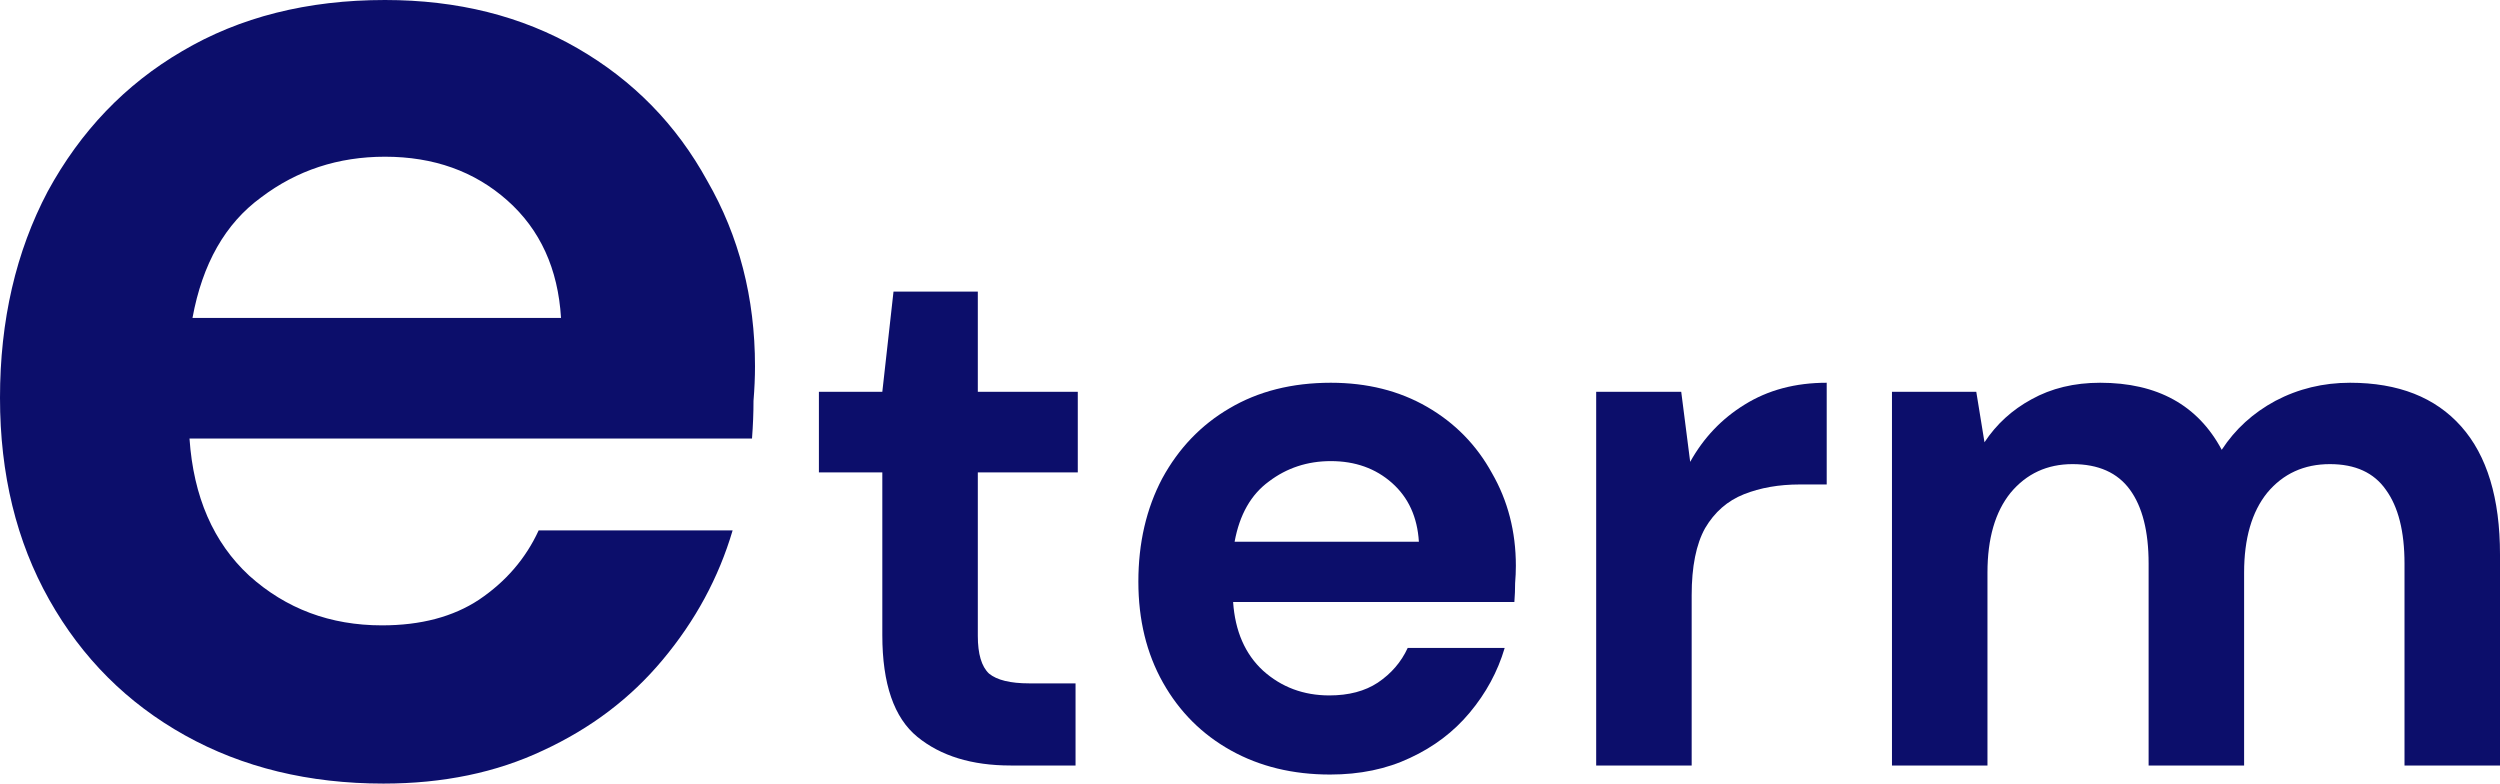 <svg width="737" height="231" viewBox="0 0 737 231" fill="none" xmlns="http://www.w3.org/2000/svg">
    <path d="M297.937 225.669C286.5 225.669 277.336 222.856 270.445 217.229C263.554 211.602 260.108 201.607 260.108 187.243V139.266H241.414V115.5H260.108L263.407 85.959H288.26V115.5H317.731V139.266H288.26V187.465C288.26 192.796 289.359 196.498 291.559 198.571C293.905 200.496 297.864 201.459 303.435 201.459H317.071V225.669H297.937Z" fill="#0C0E6B"/>
    <path d="M392.113 228.335C381.116 228.335 371.366 225.965 362.862 221.227C354.358 216.488 347.687 209.825 342.848 201.237C338.009 192.648 335.59 182.727 335.59 171.473C335.59 160.071 337.936 149.928 342.628 141.043C347.467 132.159 354.065 125.273 362.422 120.387C370.926 115.352 380.896 112.835 392.333 112.835C403.036 112.835 412.494 115.204 420.704 119.942C428.915 124.681 435.293 131.196 439.839 139.488C444.531 147.633 446.877 156.739 446.877 166.809C446.877 168.437 446.803 170.14 446.657 171.917C446.657 173.694 446.583 175.545 446.437 177.47H363.522C364.108 186.059 367.041 192.796 372.319 197.683C377.744 202.569 384.269 205.012 391.893 205.012C397.611 205.012 402.377 203.754 406.189 201.237C410.148 198.571 413.08 195.165 414.986 191.019H443.578C441.525 197.979 438.079 204.346 433.241 210.121C428.549 215.748 422.684 220.19 415.646 223.448C408.755 226.706 400.91 228.335 392.113 228.335ZM392.333 135.935C385.442 135.935 379.357 137.934 374.079 141.932C368.8 145.782 365.428 151.705 363.962 159.701H418.285C417.845 152.445 415.206 146.67 410.368 142.376C405.529 138.082 399.518 135.935 392.333 135.935Z" fill="#0C0E6B"/>
    <path d="M470.554 225.669V115.5H495.626L498.265 136.157C502.224 129.049 507.576 123.422 514.321 119.276C521.212 114.982 529.276 112.835 538.513 112.835V142.82H530.596C524.438 142.82 518.939 143.783 514.101 145.708C509.262 147.633 505.45 150.964 502.664 155.703C500.025 160.441 498.705 167.031 498.705 175.471V225.669H470.554Z" fill="#0C0E6B"/>
    <path d="M557.754 225.669V115.5H582.607L585.026 130.382C588.545 125.051 593.163 120.831 598.882 117.721C604.747 114.463 611.491 112.835 619.116 112.835C635.977 112.835 647.927 119.424 654.965 132.603C658.924 126.532 664.202 121.719 670.8 118.165C677.545 114.612 684.876 112.835 692.793 112.835C707.016 112.835 717.939 117.129 725.564 125.717C733.188 134.306 737 146.892 737 163.477V225.669H708.849V166.142C708.849 156.665 707.016 149.41 703.35 144.375C699.831 139.34 694.333 136.823 686.855 136.823C679.231 136.823 673.073 139.637 668.381 145.263C663.835 150.89 661.563 158.738 661.563 168.808V225.669H633.411V166.142C633.411 156.665 631.578 149.41 627.913 144.375C624.247 139.34 618.602 136.823 610.978 136.823C603.5 136.823 597.415 139.637 592.724 145.263C588.178 150.89 585.906 158.738 585.906 168.808V225.669H557.754Z" fill="#0C0E6B"/>
    <path d="M113.046 231C91.053 231 71.552 226.262 54.544 216.785C37.535 207.308 24.193 193.981 14.516 176.804C4.839 159.627 0 139.785 0 117.277C0 94.473 4.692 74.186 14.076 56.417C23.753 38.648 36.949 24.877 53.664 15.104C70.672 5.035 90.613 0 113.486 0C134.893 0 153.807 4.738 170.229 14.215C186.65 23.692 199.407 36.723 208.497 53.308C217.881 69.596 222.573 87.81 222.573 107.948C222.573 111.206 222.426 114.612 222.133 118.165C222.133 121.719 221.986 125.421 221.693 129.271H55.863C57.036 146.448 62.901 159.923 73.458 169.696C84.308 179.469 97.357 184.356 112.606 184.356C124.043 184.356 133.573 181.838 141.197 176.804C149.115 171.473 154.98 164.662 158.792 156.369H215.975C211.869 170.288 204.978 183.023 195.301 194.573C185.917 205.827 174.187 214.712 160.112 221.227C146.329 227.742 130.641 231 113.046 231ZM113.486 46.2C99.703 46.2 87.534 50.198 76.977 58.194C66.42 65.894 59.675 77.74 56.743 93.733H165.39C164.51 79.221 159.232 67.671 149.555 59.083C139.878 50.494 127.855 46.2 113.486 46.2Z" fill="#0C0E6B"/>
</svg>
